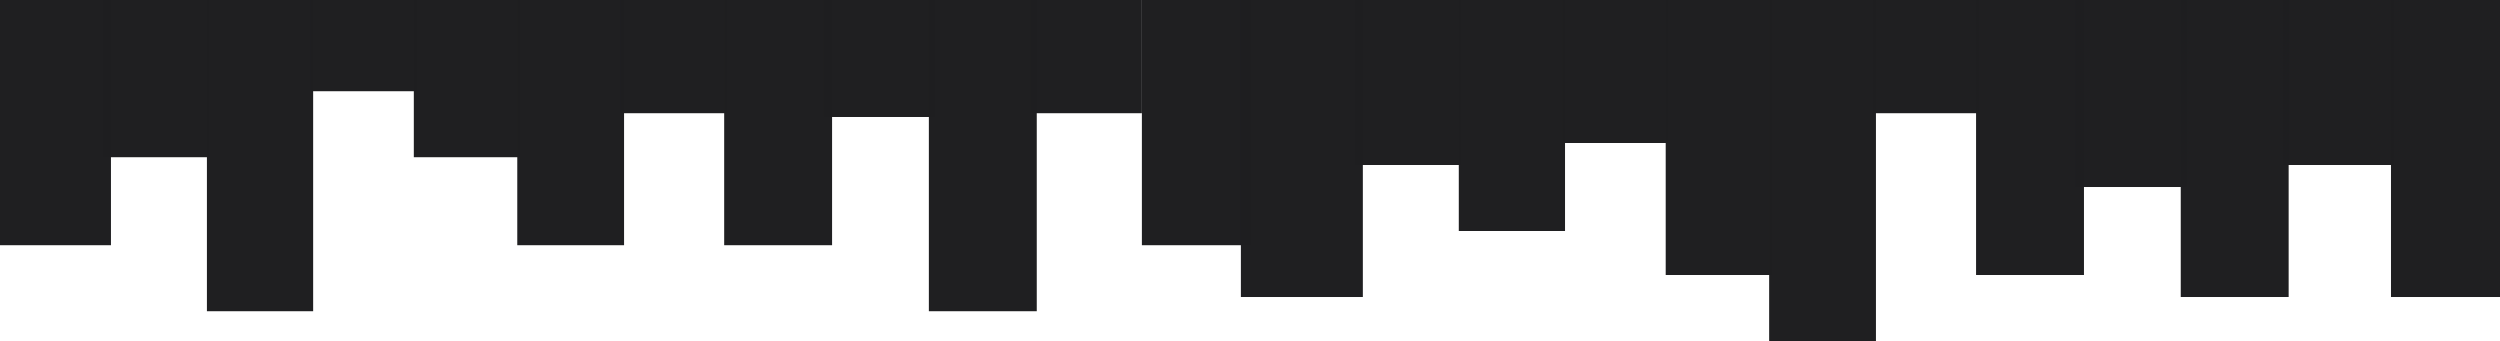 <?xml version="1.0" encoding="UTF-8" standalone="no"?>
<!-- Created with Inkscape (http://www.inkscape.org/) -->

<svg
   xmlns:dc="http://purl.org/dc/elements/1.1/"
   xmlns:cc="http://creativecommons.org/ns#"
   xmlns:rdf="http://www.w3.org/1999/02/22-rdf-syntax-ns#"
   xmlns:svg="http://www.w3.org/2000/svg"
   xmlns="http://www.w3.org/2000/svg"
   xmlns:sodipodi="http://sodipodi.sourceforge.net/DTD/sodipodi-0.dtd"
   xmlns:inkscape="http://www.inkscape.org/namespaces/inkscape"
   width="300.658mm"
   height="41.01mm"
   viewBox="0 0 300.658 41.01"
   version="1.1"
   id="svg8"
   inkscape:version="0.92.1 r15371"
   sodipodi:docname="square_divider.svg"
   preserveAspectRatio="none">
  <defs
     id="defs2" />
  <sodipodi:namedview
     id="base"
     pagecolor="#ffffff"
     bordercolor="#666666"
     borderopacity="1.0"
     inkscape:pageopacity="0.0"
     inkscape:pageshadow="2"
     inkscape:zoom="0.49497475"
     inkscape:cx="677.14605"
     inkscape:cy="-107.36629"
     inkscape:document-units="mm"
     inkscape:current-layer="layer1"
     showgrid="true"
     inkscape:snap-nodes="true"
     inkscape:pagecheckerboard="true"
     fit-margin-top="0"
     fit-margin-left="0"
     fit-margin-right="0"
     fit-margin-bottom="0"
     inkscape:window-width="1600"
     inkscape:window-height="829"
     inkscape:window-x="0"
     inkscape:window-y="34"
     inkscape:window-maximized="1">
    <inkscape:grid
       type="xygrid"
       id="grid1043"
       originx="1.066"
       originy="-3.5429689e-06" />
  </sodipodi:namedview>
  <g
     inkscape:label="Calque 1"
     inkscape:groupmode="layer"
     id="layer1"
     transform="translate(-35.327,-28.924)">
    <rect
       style="fill:#1f1f21;fill-opacity:0.996;stroke:none;stroke-width:0.221"
       id="rect10"
       width="13.344"
       height="29.491"
       x="35.327"
       y="28.924" />
    <rect
       y="28.924"
       x="47.769"
       height="18.908"
       width="12.709"
       id="rect12"
       style="fill:#1f1f21;fill-opacity:0.996;stroke:none;stroke-width:0.173" />
    <rect
       style="fill:#1f1f21;fill-opacity:0.996;stroke:none;stroke-width:0.244"
       id="rect10-3"
       width="12.776"
       height="37.429"
       x="60.211"
       y="28.924" />
    <rect
       y="28.924"
       x="72.652"
       height="10.971"
       width="12.776"
       id="rect12-6"
       style="fill:#1f1f21;fill-opacity:0.996;stroke:none;stroke-width:0.132" />
    <rect
       style="fill:#1f1f21;fill-opacity:0.996;stroke:none;stroke-width:0.173"
       id="rect10-3-7"
       width="12.776"
       height="18.908"
       x="85.094"
       y="28.924" />
    <rect
       y="28.924"
       x="97.536"
       height="29.491"
       width="12.843"
       id="rect12-6-5"
       style="fill:#1f1f21;fill-opacity:0.996;stroke:none;stroke-width:0.217" />
    <rect
       style="fill:#1f1f21;fill-opacity:0.996;stroke:none;stroke-width:0.147"
       id="rect10-35"
       width="12.843"
       height="13.616"
       x="109.977"
       y="28.924" />
    <rect
       y="28.924"
       x="122.419"
       height="29.491"
       width="12.976"
       id="rect12-62"
       style="fill:#1f1f21;fill-opacity:0.996;stroke:none;stroke-width:0.218" />
    <rect
       style="fill:#1f1f21;fill-opacity:0.996;stroke:none;stroke-width:0.153"
       id="rect10-3-9"
       width="13.377"
       height="14.07"
       x="134.393"
       y="28.924" />
    <rect
       y="28.924"
       x="147.035"
       height="37.429"
       width="12.976"
       id="rect12-6-1"
       style="fill:#1f1f21;fill-opacity:0.996;stroke:none;stroke-width:0.246" />
    <rect
       style="fill:#1f1f21;fill-opacity:0.996;stroke:none;stroke-width:0.15"
       id="rect10-3-7-2"
       width="13.377"
       height="13.616"
       x="159.276"
       y="28.924" />
    <rect
       y="28.924"
       x="172.654"
       height="29.491"
       width="13.11"
       id="rect12-6-5-7"
       style="fill:#1f1f21;fill-opacity:0.996;stroke:none;stroke-width:0.219" />
    <rect
       style="fill:#1f1f21;fill-opacity:0.996;stroke:none;stroke-width:0.255"
       id="rect10-2"
       width="14.667"
       height="35.719"
       x="184.56"
       y="28.924" />
    <rect
       y="28.924"
       x="198.324"
       height="19.844"
       width="12.709"
       id="rect12-0"
       style="fill:#1f1f21;fill-opacity:0.996;stroke:none;stroke-width:0.177" />
    <rect
       style="fill:#1f1f21;fill-opacity:0.996;stroke:none;stroke-width:0.21"
       id="rect10-3-2"
       width="12.776"
       height="27.781"
       x="210.766"
       y="28.924" />
    <rect
       y="28.924"
       x="223.208"
       height="17.198"
       width="12.776"
       id="rect12-6-3"
       style="fill:#1f1f21;fill-opacity:0.996;stroke:none;stroke-width:0.165" />
    <rect
       style="fill:#1f1f21;fill-opacity:0.996;stroke:none;stroke-width:0.229"
       id="rect10-3-7-7"
       width="12.776"
       height="33.073"
       x="235.65"
       y="28.924" />
    <rect
       y="28.924"
       x="248.091"
       height="41.01"
       width="12.843"
       id="rect12-6-5-5"
       style="fill:#1f1f21;fill-opacity:0.996;stroke:none;stroke-width:0.256" />
    <rect
       style="fill:#1f1f21;fill-opacity:0.996;stroke:none;stroke-width:0.147"
       id="rect10-35-9"
       width="12.843"
       height="13.616"
       x="260.533"
       y="28.924" />
    <rect
       y="28.924"
       x="272.975"
       height="33.073"
       width="12.976"
       id="rect12-62-2"
       style="fill:#1f1f21;fill-opacity:0.996;stroke:none;stroke-width:0.231" />
    <rect
       style="fill:#1f1f21;fill-opacity:0.996;stroke:none;stroke-width:0.193"
       id="rect10-3-9-2"
       width="13.377"
       height="22.49"
       x="284.949"
       y="28.924" />
    <rect
       y="28.924"
       x="297.591"
       height="35.719"
       width="12.976"
       id="rect12-6-1-8"
       style="fill:#1f1f21;fill-opacity:0.996;stroke:none;stroke-width:0.24" />
    <rect
       style="fill:#1f1f21;fill-opacity:0.996;stroke:none;stroke-width:0.182"
       id="rect10-3-7-2-9"
       width="13.377"
       height="19.844"
       x="309.832"
       y="28.924" />
    <rect
       y="28.924"
       x="322.875"
       height="35.719"
       width="13.11"
       id="rect12-6-5-7-7"
       style="fill:#1f1f21;fill-opacity:0.996;stroke:none;stroke-width:0.241" />
  </g>
</svg>

